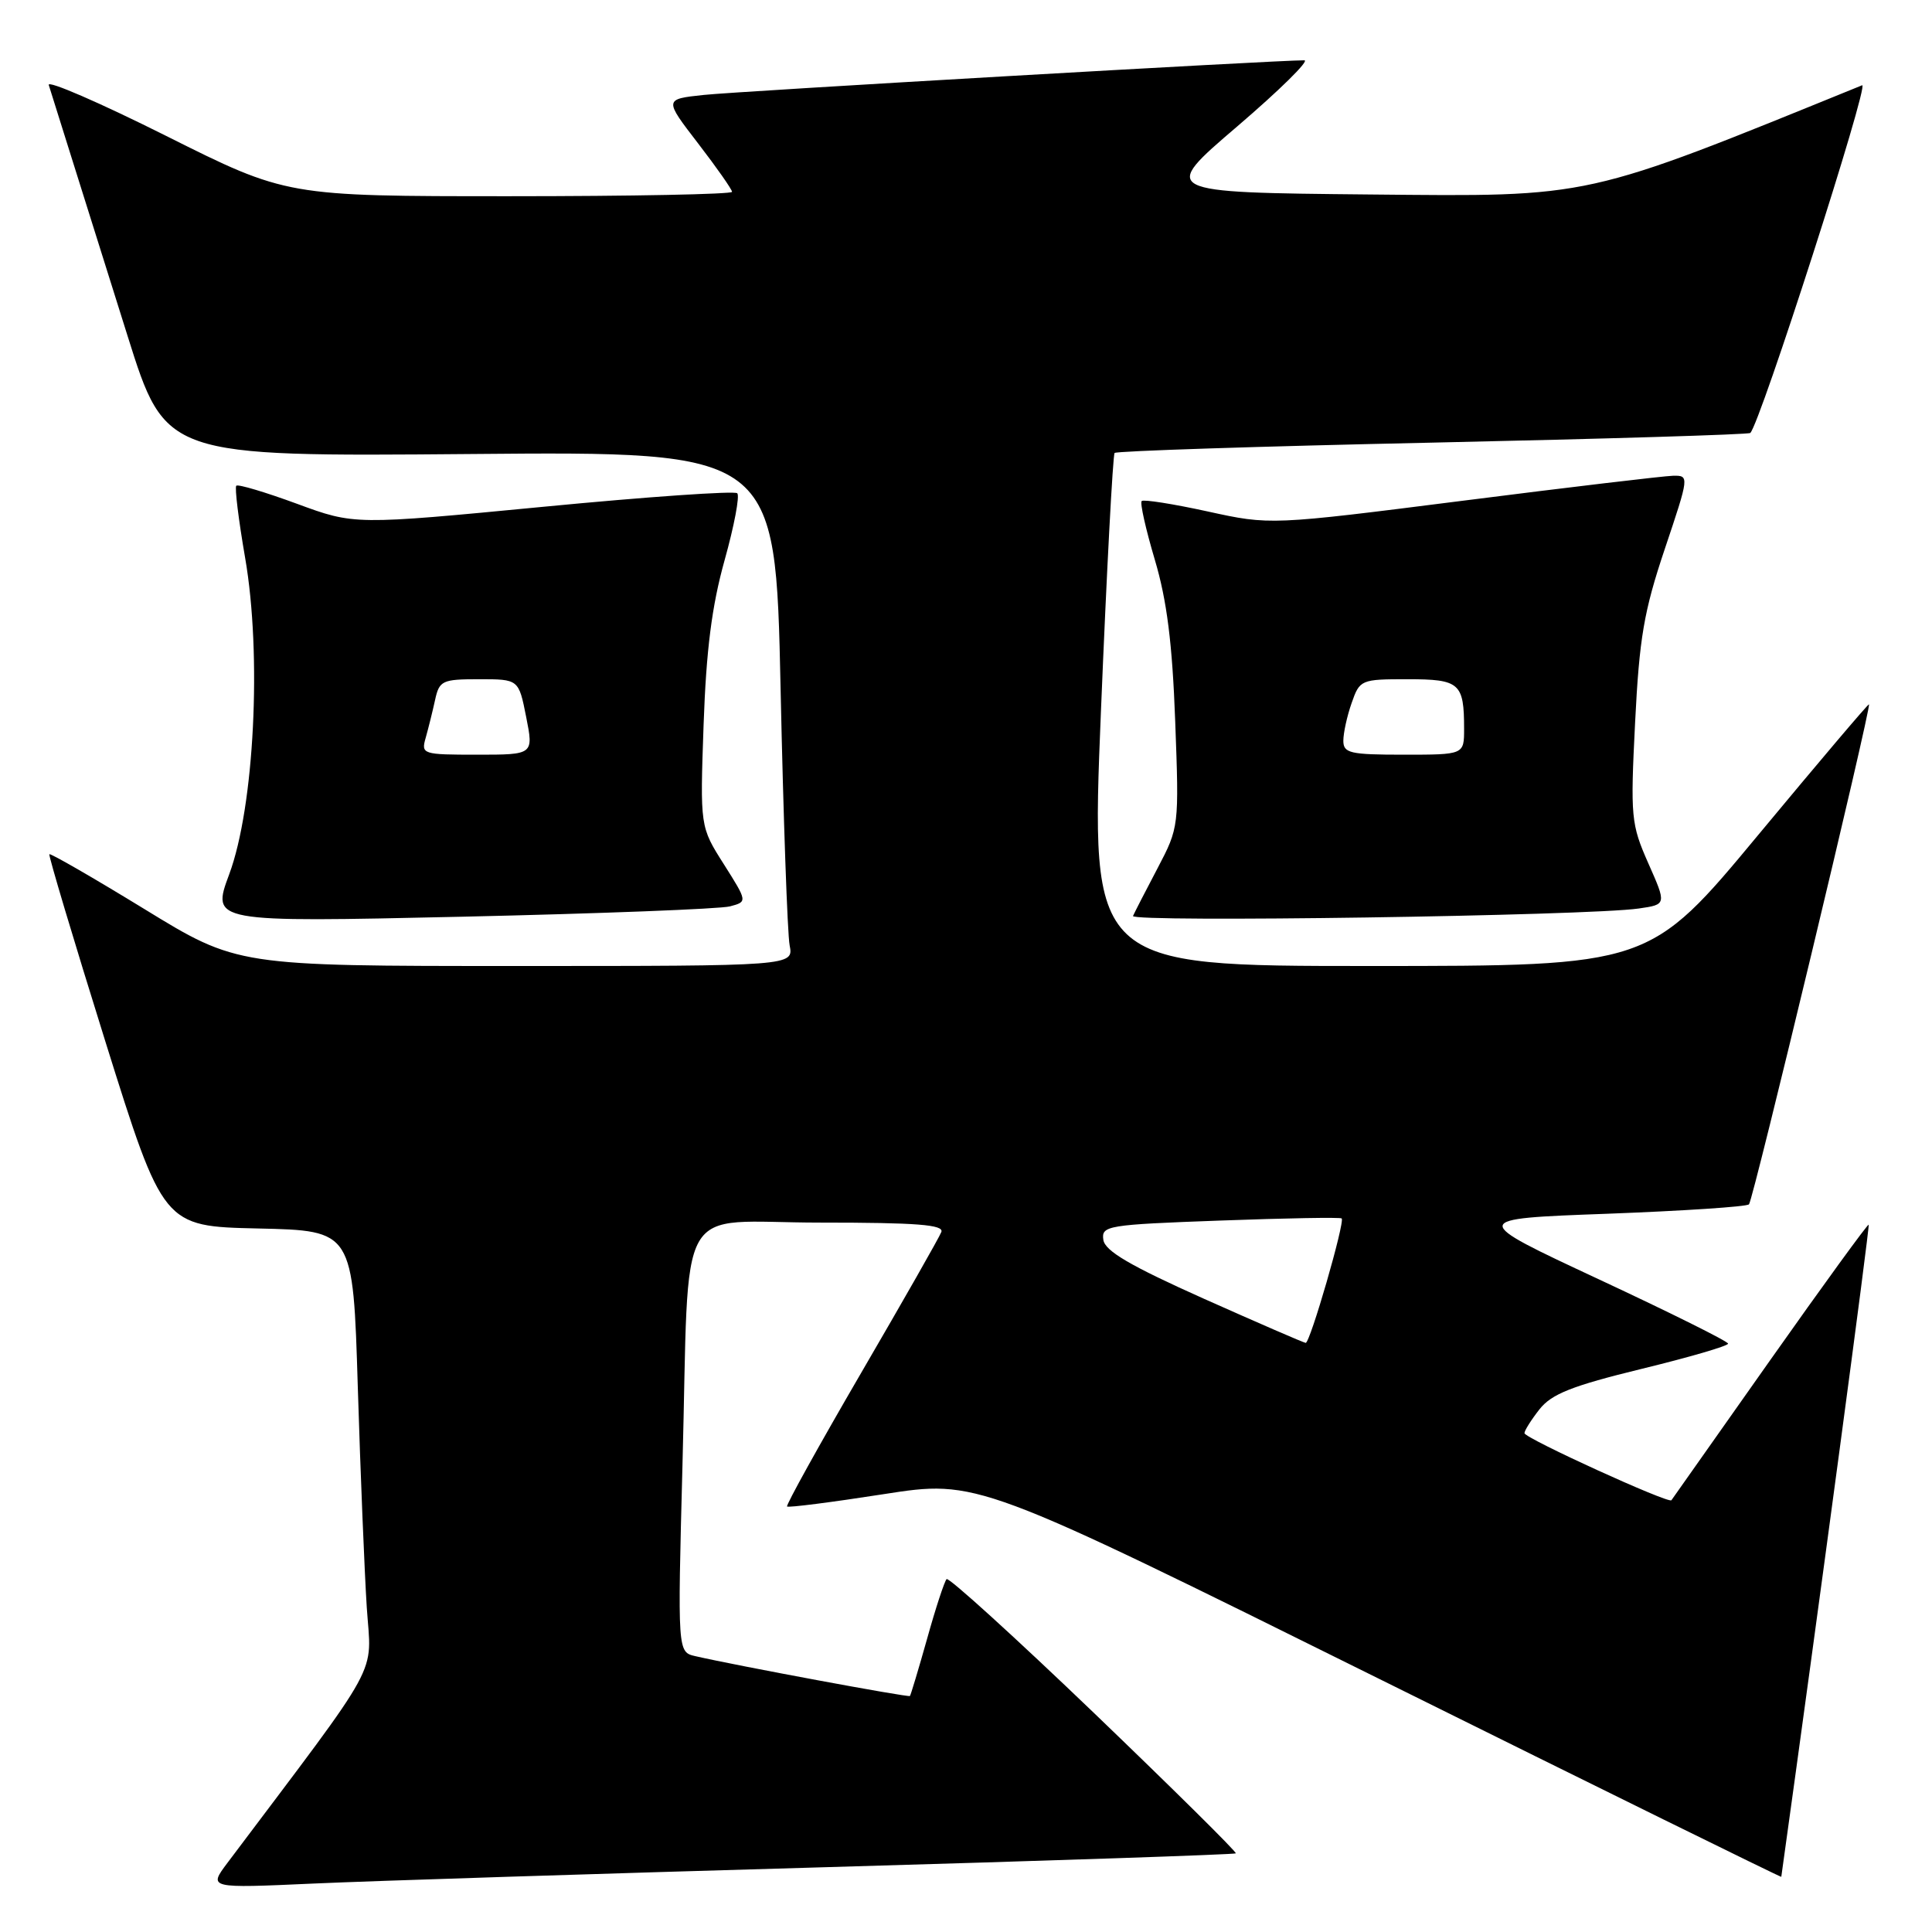 <?xml version="1.0" encoding="UTF-8" standalone="no"?>
<!DOCTYPE svg PUBLIC "-//W3C//DTD SVG 1.1//EN" "http://www.w3.org/Graphics/SVG/1.1/DTD/svg11.dtd" >
<svg xmlns="http://www.w3.org/2000/svg" xmlns:xlink="http://www.w3.org/1999/xlink" version="1.1" viewBox="0 0 256 256">
 <g >
 <path fill="currentColor"
d=" M 109.49 247.41 C 139.18 246.56 163.60 245.73 163.75 245.58 C 163.91 245.42 155.46 237.07 144.99 227.01 C 134.51 216.96 125.71 208.96 125.43 209.24 C 125.15 209.52 123.98 213.07 122.85 217.13 C 121.71 221.18 120.68 224.60 120.57 224.73 C 120.39 224.94 97.61 220.71 92.14 219.45 C 89.78 218.91 89.78 218.91 90.43 194.20 C 91.39 158.08 89.17 162.00 108.69 162.00 C 121.50 162.00 125.11 162.28 124.73 163.25 C 124.47 163.94 119.69 172.33 114.11 181.91 C 108.54 191.48 104.12 199.45 104.29 199.62 C 104.46 199.79 110.20 199.06 117.05 197.99 C 129.50 196.05 129.50 196.05 182.75 222.46 C 212.04 236.99 236.01 248.79 236.03 248.69 C 240.93 213.52 247.78 162.45 247.61 162.28 C 247.49 162.15 241.60 170.25 234.53 180.27 C 227.46 190.30 221.58 198.63 221.47 198.79 C 221.11 199.28 202.00 190.56 202.00 189.90 C 202.00 189.55 202.90 188.13 203.99 186.74 C 205.59 184.71 208.28 183.64 217.49 181.39 C 223.82 179.85 228.99 178.34 228.98 178.04 C 228.98 177.74 221.25 173.90 211.82 169.50 C 194.68 161.50 194.68 161.50 212.93 160.83 C 222.97 160.45 231.44 159.90 231.75 159.58 C 232.30 159.04 247.98 93.68 247.65 93.33 C 247.56 93.23 240.98 100.99 233.02 110.58 C 218.56 128.00 218.56 128.00 181.53 128.00 C 144.50 128.00 144.50 128.00 145.88 94.25 C 146.64 75.69 147.46 60.28 147.69 60.02 C 147.93 59.76 166.89 59.14 189.81 58.65 C 212.74 58.15 231.69 57.58 231.92 57.37 C 233.20 56.22 247.78 10.88 246.74 11.30 C 209.58 26.41 211.21 26.05 181.52 25.77 C 153.71 25.50 153.71 25.50 163.94 16.75 C 169.56 11.94 173.56 8.00 172.83 7.99 C 169.29 7.97 97.83 12.09 93.25 12.58 C 87.99 13.14 87.99 13.14 92.50 19.00 C 94.97 22.21 97.00 25.11 97.00 25.42 C 97.00 25.74 83.72 26.00 67.49 26.00 C 37.98 26.00 37.98 26.00 22.02 18.01 C 13.25 13.62 6.25 10.58 6.46 11.26 C 6.67 11.94 7.98 16.10 9.36 20.50 C 10.74 24.90 14.14 35.70 16.90 44.50 C 21.93 60.50 21.93 60.50 62.34 60.16 C 102.76 59.81 102.76 59.81 103.43 91.16 C 103.80 108.40 104.34 123.74 104.63 125.25 C 105.16 128.00 105.16 128.00 68.30 128.00 C 31.44 128.00 31.44 128.00 19.11 120.44 C 12.33 116.29 6.67 113.03 6.54 113.19 C 6.41 113.36 9.75 124.53 13.96 138.00 C 21.63 162.50 21.63 162.50 34.20 162.78 C 46.78 163.06 46.78 163.06 47.41 183.78 C 47.76 195.18 48.30 208.32 48.60 213.00 C 49.22 222.32 50.90 219.24 30.13 246.85 C 27.61 250.21 27.61 250.21 41.55 249.58 C 49.22 249.23 79.79 248.26 109.49 247.41 Z  M 96.72 120.10 C 99.05 119.48 99.05 119.48 95.91 114.51 C 92.76 109.55 92.76 109.55 93.23 96.02 C 93.58 86.10 94.32 80.30 96.01 74.24 C 97.28 69.70 98.04 65.70 97.69 65.36 C 97.35 65.02 85.79 65.82 72.01 67.15 C 46.96 69.56 46.96 69.56 39.34 66.75 C 35.15 65.21 31.53 64.13 31.31 64.36 C 31.08 64.58 31.61 68.88 32.48 73.91 C 34.71 86.75 33.70 106.90 30.37 115.85 C 28.01 122.21 28.01 122.21 61.20 121.47 C 79.45 121.06 95.43 120.44 96.72 120.10 Z  M 217.16 120.38 C 220.83 119.85 220.83 119.85 218.41 114.39 C 216.12 109.21 216.03 108.27 216.66 95.72 C 217.22 84.53 217.82 81.00 220.59 72.75 C 223.84 63.07 223.85 63.00 221.68 63.04 C 220.48 63.07 207.98 64.55 193.91 66.34 C 168.32 69.59 168.32 69.59 160.02 67.77 C 155.45 66.77 151.52 66.15 151.28 66.39 C 151.03 66.63 151.82 70.13 153.02 74.17 C 154.62 79.55 155.34 85.23 155.72 95.55 C 156.24 109.53 156.23 109.62 153.38 115.05 C 151.80 118.05 150.34 120.89 150.13 121.37 C 149.75 122.25 210.41 121.36 217.16 120.38 Z  M 159.50 172.08 C 149.78 167.73 146.42 165.77 146.20 164.29 C 145.92 162.40 146.68 162.28 161.69 161.73 C 170.38 161.41 177.62 161.28 177.78 161.45 C 178.24 161.90 173.58 178.01 173.01 177.94 C 172.73 177.91 166.65 175.27 159.50 172.08 Z  M 56.41 97.75 C 56.76 96.51 57.32 94.26 57.65 92.75 C 58.21 90.18 58.59 90.00 63.49 90.00 C 68.73 90.00 68.73 90.00 69.72 95.00 C 70.71 100.00 70.71 100.00 63.24 100.00 C 55.97 100.00 55.78 99.94 56.41 97.75 Z  M 178.00 98.15 C 178.00 97.13 178.49 94.88 179.10 93.15 C 180.17 90.07 180.33 90.00 186.49 90.00 C 193.43 90.00 194.00 90.50 194.00 96.58 C 194.00 100.00 194.00 100.00 186.00 100.00 C 178.88 100.00 178.00 99.80 178.00 98.15 Z "/>
</g>
</svg>
